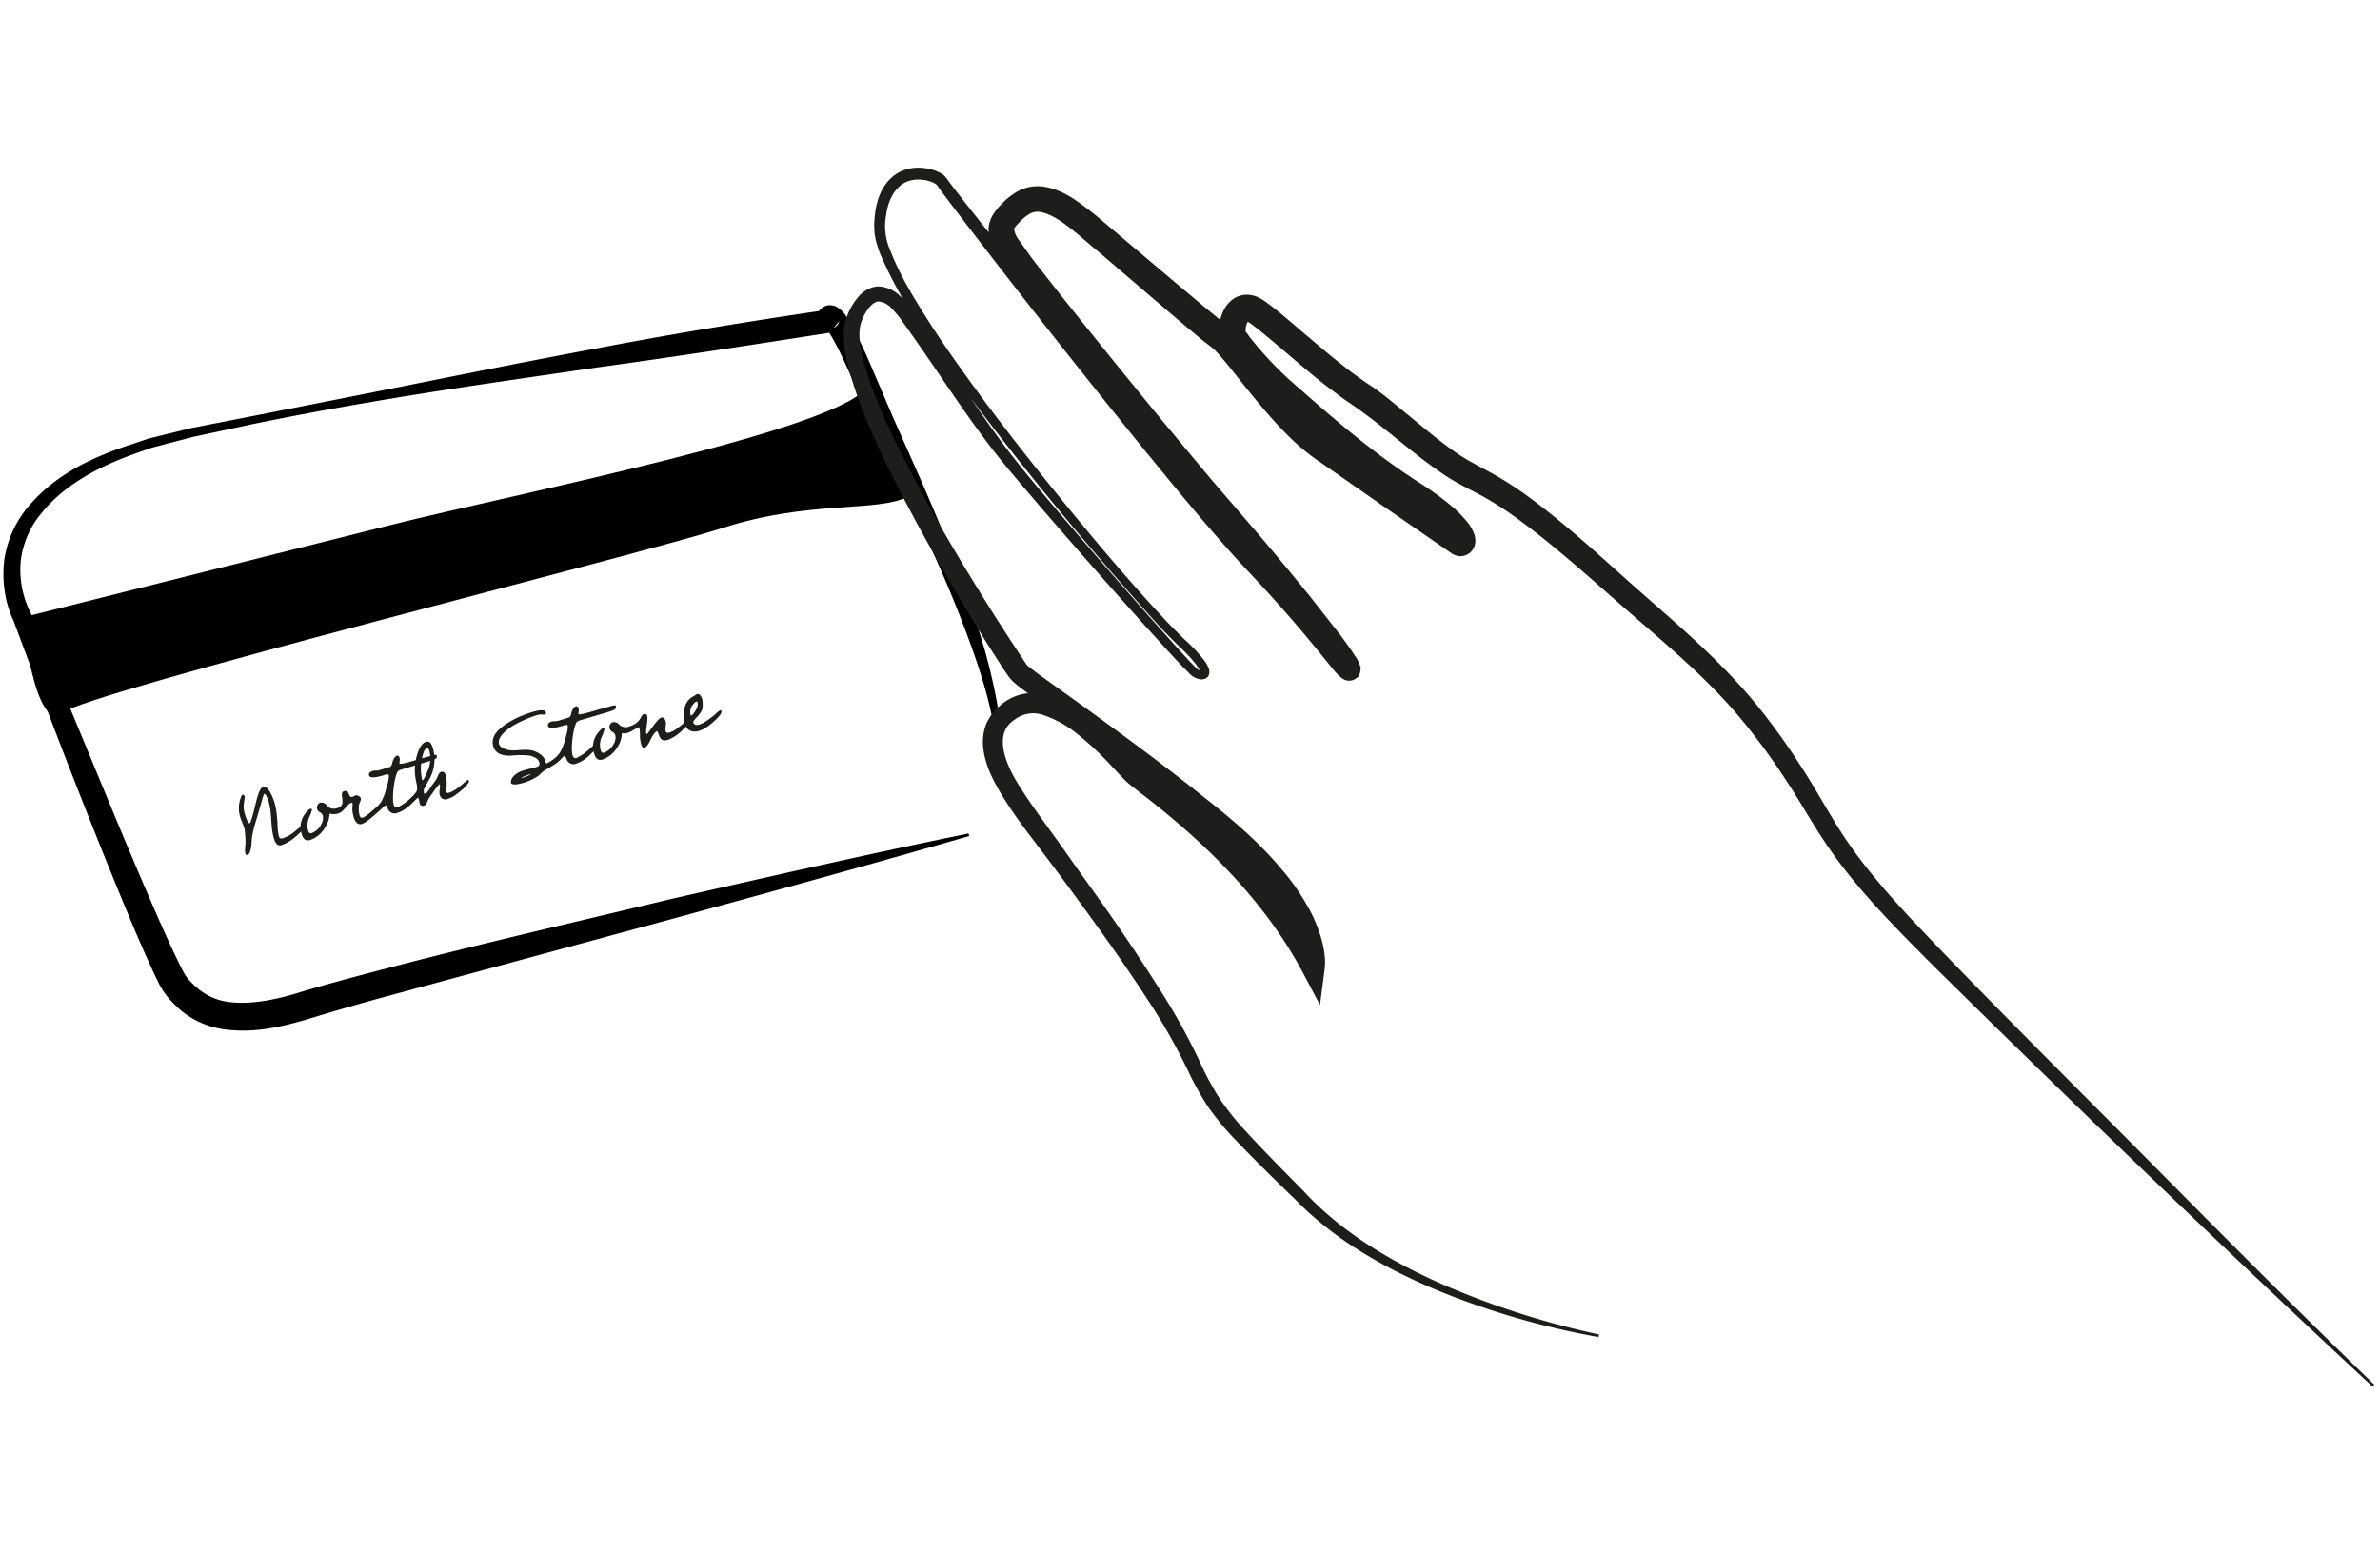 <svg id="Layer_1" data-name="Layer 1" xmlns="http://www.w3.org/2000/svg" viewBox="0 0 804.9 525.67"><title>helptobuyicon</title><path d="M337.77,261.47c-.3-14-3.84-27.56-8.47-40.67s-10-26-15.88-38.69l-18-38c-3-6.35-5.85-12.94-8.64-19.2-1.42-3.15-2.88-6.27-4.49-9.23a45.48,45.48,0,0,0-2.44-4.09c-.32-.51-1-1.21-.63-.87a.9.9,0,0,0,.27.11,2.82,2.82,0,0,0,1.28.25,3.91,3.91,0,0,0,1.66-.5,3.65,3.65,0,0,0,1-1c.56-1.07.29-.7.36-.9l-3.34,3.84c-26.08,4.07-52.2,8.12-78.38,11.7-26.15,3.84-52.34,7.49-78.38,12q-19.53,3.32-38.95,7.32l-19.36,4.15-9.52,2.49-4.75,1.25-4.61,1.65c-12.23,4.26-24.29,10.41-32.27,20.17A30.71,30.71,0,0,0,7,189.82a32.18,32.18,0,0,0,3.35,17.38l.11.21.07.18,19.8,47.84c6.58,15.94,13.17,31.88,20,47.68,3.4,7.87,6.89,15.82,10.56,23.29.45.84,1,2,1.36,2.59a12.58,12.58,0,0,0,1.32,1.92,28.85,28.85,0,0,0,4,3.84,20.26,20.26,0,0,0,9.6,4c7.32,1,15.56-.63,23.43-3,8.19-2.51,16.76-4.8,25.07-7,33.44-8.87,67.1-16.56,100.69-24.65,33.67-7.68,67.35-15.36,101.2-22.29l.21.86c-33.18,9.6-66.5,18.71-99.79,27.84l-99.87,27.08c-8.37,2.29-16.41,4.67-24.73,7.2-8.58,2.49-17.68,4.6-27.58,3.23a29.33,29.33,0,0,1-14-5.89A36.38,36.38,0,0,1,56.64,337a23.57,23.57,0,0,1-2.31-3.39c-.74-1.24-1.06-2.09-1.6-3.15-3.84-8.06-7.18-16-10.5-24-13.23-32-25.61-64.22-37.67-96.62l.19.4a34.77,34.77,0,0,1-3.17-10.44,38.5,38.5,0,0,1-.1-10.72,36.09,36.09,0,0,1,9.07-18.92c9.36-10.56,22.19-16.19,34.81-20.22l4.75-1.62,4.85-1.2,9.7-2.4,19.51-3.8,38.92-7.69C149,128.09,175,122.77,201,117.94c26-5,52.08-9.28,78.28-13.11l-3.34,3.84a6.23,6.23,0,0,1,1-3.43,4,4,0,0,1,1.42-1.38,4.19,4.19,0,0,1,2.28-.67,5.31,5.31,0,0,1,1.92.36,8,8,0,0,1,.81.46,10.5,10.5,0,0,1,2.88,3,49.84,49.84,0,0,1,2.88,5c1.68,3.25,3.18,6.48,4.61,9.75L302,141.06c5.66,12.79,11.52,25.59,16.79,38.65A396.64,396.64,0,0,1,333,219.63c3.73,13.57,6.73,27.74,5.6,41.9Z"/><path d="M7.58,208.78l124.69-31.3c41.57-10.43,152.79-32.37,161.09-46.93,0,0,23.94,32.21,13.55,37.45s-33.27,1.08-62.36,10.46S30.41,233.75,21.1,241,7.58,208.78,7.58,208.78Z"/><path d="M97.71,284.55a13.15,13.15,0,0,1-2.54,1.21c-1.64.45-2.28-1.3-2.62-2.55-1.07-3.84-.56-8-1.62-11.88-.13-.48-1-3-1.49-2.89-.26.08-.4.62-.45.83l-2,6.9c-.47,1.57-1,3.12-1.33,4.72a20.36,20.36,0,0,0-.49,2.68c-.11,1.18-.1,4.8-1.41,5.46-.44.12-.7-.12-.81-.53a7.64,7.64,0,0,1,0-2.24,26.86,26.86,0,0,0-.25-5.94c-.4-1.49-1.16-2.94-1.58-4.44a10.18,10.18,0,0,1,.47-6.58c.08-.17.23-.53.47-.6s.62.39.67.57c.14.51-.59,3.15-.22,4.62a1.84,1.84,0,0,0,.1.52v.18c.15.51,1.12,3.94,1.82,3.76.54-.16,1.79-5.77,2-6.54.35-1.28,1.18-5.39,2.61-5.77,1.83-.5,3.5,4.31,3.85,5.48q.28,1.08.48,2.19a48.14,48.14,0,0,1,.5,5.24,17.61,17.61,0,0,0,.4,3.62c.23.85.53,1.08,1.37.85a10.78,10.78,0,0,0,1.07-.42,13,13,0,0,0,2.62-1.58,37.47,37.47,0,0,1,3.14-2.47c.18,0,.29.19.33.34C103.13,280.54,98.78,284,97.71,284.55Z" style="fill:#1d1d1b"/><path d="M115.8,270.27c-.09-.88-.63-2.42.58-2.76,1.64-.45,1.2.66,1.92,1.57.26.36.37.49.89.34s.75-.4,1.15-.51a1.73,1.73,0,0,1,1.77,1.17,10.41,10.41,0,0,1-.6,1.7,4,4,0,0,0-.17,1.34,8.43,8.43,0,0,0,.24,2.45c.15.55.41,1.07,1.06.89,1.14-.31,3.72-2.79,5.32-4a3.28,3.28,0,0,1,1.09-.62.58.58,0,0,1,.2.31c.37,1.35-4.22,4.8-5.3,5.62a6.65,6.65,0,0,1-1.59.82c-1.64.46-2.43-1.17-2.79-2.48a11.23,11.23,0,0,1-.43-2.57,15.34,15.34,0,0,0,.09-1.92c0-.22-.23-.25-.51-.17-.76.25-1.92,1.76-2.45,2.29a4.13,4.13,0,0,1-2.13,1.37,5.24,5.24,0,0,1-2.61,0c-.1,0-.11.14-.1.33a11.71,11.71,0,0,1-.42,2.2,13,13,0,0,1-1.7,3.1,9.25,9.25,0,0,1-4.45,3.27c-1.76.48-2.42-.63-2.88-2.17a7.21,7.21,0,0,1-.29-3.23,8.14,8.14,0,0,1,2.23-4.34c.25-.23.66-.73,1-.8.14,0,.56,0,.6.22a11.81,11.81,0,0,1-.9,2.56,6.69,6.69,0,0,0-.37,4.66c.15.55.5,1,1.12.8a6.2,6.2,0,0,0,3.34-3.13,4,4,0,0,0,.48-2.72,1.76,1.76,0,0,0-1-1.21,1.8,1.8,0,0,1,0-3.23,2.24,2.24,0,0,1,2.09.58c.7.67.85,1.37,2.64,1.44a3.92,3.92,0,0,0,1-.15,4,4,0,0,0,1.34-.68C115.89,271.89,115.87,271.38,115.8,270.27Z" style="fill:#1d1d1b"/><path d="M147.64,256.24c-.27.59-3.76,1.5-5.87,2.12L136.39,260a7.23,7.23,0,0,0-1.5.53.84.84,0,0,0-.38.34c-1.2,1.92-2,8.88-1.4,11.08.19.69.57,1.21,1.33,1a2.67,2.67,0,0,0,.46-.2,20.33,20.33,0,0,0,4.16-3,7.66,7.66,0,0,1,1.66-1.28c.22-.06.29.08.34.26.32,1.16-1.06,2.17-1.78,2.88a11.94,11.94,0,0,1-5.13,3.33,2.48,2.48,0,0,1-3-1.5,5.76,5.76,0,0,0-.48-1,.2.2,0,0,0-.26-.09c-.78.2-2.14,2.35-3.84,2.8-.21.07-1,.19-1-.14a.75.75,0,0,1,.14-.52c.15-.19,1-.89,1.2-1.1a15.85,15.85,0,0,0,1.92-2.17,16.06,16.06,0,0,0,1.77-4.54c.33-1,1.13-3.64.84-4.67-.08-.29-.57-.24-1-.12s-.58.19-.72.24l-.66.18c-1.42.39-3.93,1-4.25-.13-.23-.84.55-1.33,1.24-1.52.85-.23,1.34,0,2.25-.27,1.17-.31,2.31-.74,3.48-1.06.8-.22.84-1.5,1.1-2.15s.8-1.52,1.35-1.67.8.32.91.74c.19.69-.13,1.55,0,1.92,0,.1.11.11.22.08a12.89,12.89,0,0,0,2.75-.55l.45-.12c1.35-.37,2.69-.78,4-1.15l4.08-1.11c.3-.09,1-.23,1.07.17A1.67,1.67,0,0,1,147.64,256.24Z" style="fill:#1d1d1b"/><path d="M153.34,269.28a9.39,9.39,0,0,1-1.92.84,1.92,1.92,0,0,1-2.55-.92,2.25,2.25,0,0,1-.17-.54c-.31-1.13.29-2.39.07-3.2,0-.08-.09-.33-.24-.29a39.81,39.81,0,0,0-2.64,3.55,9.08,9.08,0,0,0-1.59,2.95,1.18,1.18,0,0,1-.91.72,1.09,1.09,0,0,1-1.44-.58l0,0c-.1-.37-.09-.76-.2-1.16l-.08-.29c-.08-.3-.22-.69-.41-.64s-1.6,1.74-2.81,2.07c-.22.06-1,.17-1-.16a.69.69,0,0,1,.14-.5c.14-.2,1-.9,1.19-1.11a18.85,18.85,0,0,0,1.92-2.17c.69-1,.28-2.28.09-3.37a17.69,17.69,0,0,1,.28-9.3c.41-1.43,1.4-3.93,3-4.37s2.09,1.3,2.4,2.44a13.66,13.66,0,0,1-1.05,9.8c-.26.46-2,3.58-2.09,4v.3a3.69,3.69,0,0,0,.06.81c.06.22.26.21.44.16l.29-.08a9.79,9.79,0,0,0,1.59-2.2l1-1.37a15.43,15.43,0,0,0,1-1.47c.34-.65.68-2,1.48-2.22s1.31.31,1.53,1.12a13.56,13.56,0,0,1,.36,2.77c0,.61-.14,2.75-.07,3s.5.25.76.18c2.78-.76,5.76-4.16,6.5-4.37.15,0,.3.2.34.34C158.82,265.3,154.42,268.6,153.34,269.28Zm-9-16.32c-.55.15-1,1.08-1.11,1.56a16.59,16.59,0,0,0-.54,8.75v.24c0,.09.13.32.27.28.48-.14,1.57-2.88,1.78-3.4a10.58,10.58,0,0,0,.51-6.36c-.1-.41-.36-1.25-.91-1.09Z" style="fill:#1d1d1b"/><path d="M184.13,260.53c-.91.57-1.57,1.49-2.51,2.07a18.09,18.09,0,0,1-4.9,2.17c-.7.19-3.63,1-3.93-.14a2.85,2.85,0,0,1,.9-2.18c1.26-1.4,2.88-1.85,4.7-2.34.84-.23,1.7-.39,2.54-.62,1.06-.29,1.78-.52,1.42-1.85A2.8,2.8,0,0,0,180.6,256a5.65,5.65,0,0,0-1.51-.53,28.18,28.18,0,0,0-6,0c-2.58.17-5.52-.33-6.32-3.25a5.42,5.42,0,0,1,0-2.5c.73-3.23,6.49-6.42,9.32-7.55a36.75,36.75,0,0,1,4.45-1.58c.73-.19,3.72-1,4.06.19.08.29.13.66-.22.76-.63.17-1.49-.1-2.34.13a36.62,36.62,0,0,0-6.09,2.38c-2.37,1.13-5.31,2.89-6.72,5.15a3.1,3.1,0,0,0-.49,2.25c.49,1.79,3.35,2.3,4.91,2.27,3.17-.07,5.68-.81,8.64,1a5,5,0,0,1,2.24,2.73c.06.18.06.34.1.49s.09.2.24.16a15.9,15.9,0,0,0,3.3-2.16,20.76,20.76,0,0,1,1.92-1.59.41.41,0,0,1,.37.33C191,256.81,185.74,259.57,184.13,260.53Zm-4.67,1.2a16.34,16.34,0,0,0-3.23,1.28.49.49,0,0,0,.24,0h.14a14.89,14.89,0,0,0,3-1.23s0-.11-.24,0Z" style="fill:#1d1d1b"/><path d="M208.13,239.62c-.27.58-3.75,1.5-5.86,2.12l-5.38,1.59a8,8,0,0,0-1.51.54.81.81,0,0,0-.38.33c-1.19,1.92-2,8.89-1.39,11.08.18.69.56,1.22,1.33,1a1.82,1.82,0,0,0,.45-.2,20,20,0,0,0,4.17-3,7.6,7.6,0,0,1,1.65-1.28c.22-.06.3.07.35.26.31,1.17-1.06,2.18-1.78,2.88a12.12,12.12,0,0,1-5.14,3.33,2.47,2.47,0,0,1-3-1.51,7.08,7.08,0,0,0-.48-1.05.22.22,0,0,0-.26-.08c-.77.21-2.15,2.36-3.8,2.81-.22.06-1,.17-1-.15a.59.59,0,0,1,.13-.51c.13-.19,1-.89,1.18-1.11a14.14,14.14,0,0,0,1.92-2.17,16.17,16.17,0,0,0,1.79-4.54c.32-1,1.12-3.65.84-4.67-.08-.29-.58-.23-1-.12l-.72.24-.66.18c-1.42.4-3.93,1-4.24-.13-.22-.84.54-1.33,1.24-1.52s1.33,0,2.24-.26c1.17-.32,2.31-.75,3.48-1.07.81-.22.85-1.49,1.1-2.14s.8-1.53,1.35-1.67.8.32.91.72c.19.7-.11,1.57,0,1.93,0,.1.12.12.22.09a13.65,13.65,0,0,0,2.76-.56l.44-.12c1.35-.37,2.69-.78,4-1.15l4.17-1.15c.3-.07,1-.22,1.06.19A1.49,1.49,0,0,1,208.13,239.62Z" style="fill:#1d1d1b"/><path d="M216.06,245.87a13.84,13.84,0,0,0-2.33,1.27,8.15,8.15,0,0,1-1.84.74,3,3,0,0,1-1.48,0c-.11,0-.12.16-.11.35a11.07,11.07,0,0,1-.41,2.2,12.68,12.68,0,0,1-1.71,3.1,9.18,9.18,0,0,1-4.44,3.27c-1.75.48-2.41-.64-2.84-2.17a7.22,7.22,0,0,1-.29-3.23,8.2,8.2,0,0,1,2.22-4.34c.25-.23.67-.73,1-.82s.56,0,.61.23a11.21,11.21,0,0,1-.9,2.57,6.67,6.67,0,0,0-.37,4.65c.15.56.49,1,1.12.8a6.2,6.2,0,0,0,3.35-3.12,4.06,4.06,0,0,0,.47-2.73,1.81,1.81,0,0,0-1-1.21,1.79,1.79,0,0,1,0-3.22,2.21,2.21,0,0,1,2.09.57,3.3,3.3,0,0,0,2.8,1.08c3-.84,3.55-1.68,4.13-2.31a9.07,9.07,0,0,0,.62-1,2.57,2.57,0,0,1,.88-1.08c.52-.13,1.08-.1,1.24.49.39,1.43-.6,5-.31,6.06,0,0,.07.22.18.18.47-.12,3.56-5.21,4.9-5.59.81-.22,1.3.59,1.48,1.25.31,1.1-.25,2.23,0,3.3.16.58.6.7,1.14.54,1.72-.47,3.11-1.71,4.62-2.88a10.36,10.36,0,0,1,2.14-1.65.69.69,0,0,1,.22.34c.23.84-1.56,2.47-2.12,3a14,14,0,0,1-5,3.54,2.51,2.51,0,0,1-.46.16c-2.79.77-2.71-2.25-3.34-2.88a.21.21,0,0,0-.21-.06c-.77.21-2,2.53-2.31,3.23s-1,2-1.8,2.26-1-.66-1.17-1.21a12.21,12.21,0,0,1-.4-2.33,27.4,27.4,0,0,0-.15-3.14C216.2,246,216.13,245.85,216.06,245.87Z" style="fill:#1d1d1b"/><path d="M243.44,241.81c-1.37,1.87-4.88,4.72-7.06,5.32s-4.11-.09-4.74-2.36a10.58,10.58,0,0,1-.31-2.69,8.11,8.11,0,0,1,.55-3.84,5.71,5.71,0,0,1,2.18-2.58,6.74,6.74,0,0,0,1.28-.78,2,2,0,0,1,.42-.2c.91-.25,1.51,1,1.7,1.63a4.48,4.48,0,0,1,.17,1.21c.1,2.33-.18,2.88-1.73,4.71-.26.32-1.58,1.54-1.45,2,.26,1,1.28,1,2.09.72a7.38,7.38,0,0,0,2.14-1.06,31.26,31.26,0,0,0,2.88-2.11c.55-.43,1-1,1.59-1.38a1.88,1.88,0,0,1,.44-.24c.22-.06.36,0,.41.2A1.92,1.92,0,0,1,243.44,241.81Zm-7.95-4.61a1.92,1.92,0,0,0-.86.71,4,4,0,0,0-1.08,3.84c0,.11.06.22.2.17.63-.16,1.92-2.28,2.07-2.88a3.1,3.1,0,0,0,.11-1.45C235.88,237.28,235.71,237.13,235.49,237.2Z" style="fill:#1d1d1b"/><path d="M540.63,452.07a266.1,266.1,0,0,1-54.54-15.81c-17.44-7.29-34.57-16.86-48-30.66-6.8-6.58-13.57-13.16-20.17-20.09a96.19,96.19,0,0,1-9.28-11.16,100.74,100.74,0,0,1-7-12.61,205.82,205.82,0,0,0-13.92-24.36c-5.13-7.86-10.49-15.6-16-23.27s-11.07-15.25-16.73-22.8S343.4,276.45,338.32,268c-2.46-4.25-4.89-8.76-5.7-14.31a17.54,17.54,0,0,1,.8-8.65,16.18,16.18,0,0,1,2.29-3.89l1.43-1.7,1.64-1.36a16.8,16.8,0,0,1,8-3.6,24,24,0,0,1,4.4-.12c1.38.24,2.78.48,4.1.84a43.62,43.62,0,0,1,13.45,7.42,107.73,107.73,0,0,1,10.87,9.84l4.92,5.13a20.89,20.89,0,0,0,2.27,2.14l2.71,2.12c7.52,5.76,15,11.77,22.08,18.32,14.05,13,26.75,27.92,36,45.13l-7.29,1.11a14.72,14.72,0,0,0-.16-3.11,21.13,21.13,0,0,0-.81-3.69,42.52,42.52,0,0,0-2.95-7.36,74.08,74.08,0,0,0-9.3-13.65c-7.16-8.65-15.73-15.94-24.84-23.17-18-14.58-36.61-28.07-55.55-41.75-1.2-.9-2.36-1.75-3.65-2.88a11.27,11.27,0,0,1-2.07-2.29l-1.27-1.83-4.75-7.37q-4.67-7.42-9.13-14.91c-6-10-11.78-20.12-17.28-30.41s-10.76-20.75-15.29-31.61a142,142,0,0,1-5.92-16.73,54.79,54.79,0,0,1-1.8-9c-.23-3.11-.48-6.39,1-9.92l-.07.18a21.59,21.59,0,0,1,3.74-6.43c1.56-1.92,4.4-3.91,7.68-3.61a11.45,11.45,0,0,1,7.11,3.78,38.19,38.19,0,0,1,4.32,5.42c5,7.15,9.7,14.41,14.46,21.65s9.6,14.4,14.69,21.31,10.63,13.55,16.21,20.16q16.75,19.8,34,39.24l8.64,9.66,4.38,4.8,2.21,2.32c.77.75,1.12,1.26,1.92,1.41.32.14.72,0,.37.14a.57.57,0,0,0-.27.42,1.22,1.22,0,0,0-.06-.26,10.44,10.44,0,0,0-1.42-2.35,49.91,49.91,0,0,0-4.25-4.71c-3.05-2.88-6.27-6.11-9.15-9.29-23.23-25.82-45.43-52.47-66-80.42-5.12-7-10.11-14.13-14.84-21.44A139,139,0,0,1,297.6,85.65,30.13,30.13,0,0,1,295.78,79a29.92,29.92,0,0,1,.19-7c.55-4.45,2.22-9.38,6.31-12.58s9.69-3.35,14.24-1.63c1.17.61,2.33.75,3.67,2.59L322,62.86,326,68q32.16,40.77,65.35,80.72c11.12,13.24,22.29,26.53,34.06,38.93q9.12,9.36,17.81,19.15c2.88,3.26,5.76,6.59,8.51,9.93l4.14,4.93a18.11,18.11,0,0,0,1.8,1.92,3.27,3.27,0,0,0-.85-.31,3.18,3.18,0,0,0-2.56.74c-1,.18-1.18,3.44-1,2.8a1.11,1.11,0,0,0,.08.3l-.08-.17a2.69,2.69,0,0,0-.28-.48c-4.37-6.64-10.2-13.5-15.58-20.09s-11.12-13.21-16.78-19.72l-17.18-19.5c-5.69-6.58-11.25-13.23-16.81-19.9q-16.65-20-33-40.24l-8.18-10.2c-1.36-1.74-2.65-3.35-4.08-5.31l-3.84-5.35c-1.26-1.92-3-4.36-3.2-8.26s2.8-7.33,4.17-8.65a22.63,22.63,0,0,1,6.32-4.89,14.31,14.31,0,0,1,9-1.09c5.67,1.17,9.56,4.07,13.28,6.83s6.79,5.56,10.17,8.36l19.87,16.78,9.92,8.33,4.95,4.06,2.42,1.92a23.77,23.77,0,0,1,3,2.5c3.48,3.55,6,6.89,8.77,10.28s5.42,6.72,8.2,9.89,5.62,6.31,8.55,9.18a63.81,63.81,0,0,0,9.61,7.73l21.12,14.77,21.13,14.78.66.46.33.23c.49.28-.82-.49-1.39-.42a4.3,4.3,0,0,0-3.77,1.5,3.76,3.76,0,0,0-1,2.2,2.6,2.6,0,0,0,.06,1,6.78,6.78,0,0,0-.87-1.31,33.32,33.32,0,0,0-3.91-4A93.29,93.29,0,0,0,475,171c-14.87-9.6-28.39-21-41.29-32.54A126.9,126.9,0,0,1,415.12,119l-1.06-1.47a9.5,9.5,0,0,1-1.33-2.47,11.29,11.29,0,0,1-.36-5.29,14.88,14.88,0,0,1,1.26-4.43,10.53,10.53,0,0,1,3.6-4.38,8.25,8.25,0,0,1,6.72-1,9.2,9.2,0,0,1,2.52,1.07,15.19,15.19,0,0,1,1.73,1.14c1.93,1.39,3.67,2.79,5.37,4.19,6.72,5.63,13.19,11.34,19.85,16.63,3.4,2.72,6.51,5,10.29,7.51s7.11,5.37,10.5,8.14c6.72,5.49,13.27,11.19,20.1,15.65,3.35,2.13,7.22,4,11.13,6.22a116,116,0,0,1,11.3,7.32c14.32,10.5,26.89,22.52,39.87,33.89s26.32,22.89,37.55,36.67a226.17,226.17,0,0,1,15.36,21.41c4.8,7.37,8.92,15.09,13.51,22.16,9.27,14.16,21.26,26.68,33.2,39.12,24,24.88,48.64,49.3,73,73.89s48.86,49.19,73.74,73.19l-.56.69Q726.2,398.08,652.31,325c-12.21-12.3-24.59-24.71-34.57-39.42-5-7.37-9.13-14.91-13.86-22A219.22,219.22,0,0,0,588.74,243c-10.83-13.05-24-24.08-37.11-35.47s-25.86-23.14-39.61-33a109.71,109.71,0,0,0-10.57-6.72c-3.66-2-7.6-3.84-11.6-6.34-7.74-5-14.33-10.67-21.07-16-3.35-2.68-6.72-5.29-10.12-7.68-1.62-1.14-3.59-2.42-5.38-3.76s-3.58-2.67-5.31-4c-6.93-5.47-13.45-11.27-20-16.69-1.64-1.36-3.3-2.67-4.87-3.84a6.23,6.23,0,0,0-1-.65,1.22,1.22,0,0,0-.44-.22c-.18,0,.37,0,.52-.17a5.69,5.69,0,0,0-.88,2.46c0,1.92-.54.22,1.05,2.65a118.1,118.1,0,0,0,17.36,18c12.95,11.48,26,22.46,40.33,31.64a103.22,103.22,0,0,1,11,8,41,41,0,0,1,5.18,5.28,13.77,13.77,0,0,1,2.41,4.27,6.89,6.89,0,0,1,.32,2.51,5,5,0,0,1-1.17,2.94,5,5,0,0,1-4.46,1.81,6.43,6.43,0,0,1-2.13-.74l-.34-.24-.67-.46-21.61-14.92-21.51-15a71.65,71.65,0,0,1-10.62-8.57c-3.27-3.16-6.25-6.48-9.13-9.84s-5.61-6.78-8.31-10.16-5.44-6.91-8-9.56c-.74-.85-3-2.39-4.68-3.79l-5.06-4.21-9.92-8.44L371.58,85.19c-6.6-5.36-13.21-12.06-19.33-13.44a5.59,5.59,0,0,0-3.67.36,14.8,14.8,0,0,0-3.84,3.07c-1.66,1.68-1.7,2-1.76,2.49a8.4,8.4,0,0,0,1.69,3.58l3.71,5.23c1.11,1.54,2.51,3.34,3.84,5l8,10.17Q376.4,121.93,392.89,142l16.59,19.91,16.94,19.69q8.43,9.94,16.64,20.07l8.08,10.29A127.33,127.33,0,0,1,459,222.89c.17.32.31.53.5,1l.26.58a6.94,6.94,0,0,1,.33,1.07c.26-.41,0,3.19-1.14,3.56a4,4,0,0,1-3.31,1,5,5,0,0,1-2.24-1.12,23.57,23.57,0,0,1-2.66-2.81L446.56,221q-4.08-5-8.26-9.91Q429.89,201.33,421,192c-11.92-12.88-22.86-26.28-33.85-39.72q-32.79-40.4-64.34-81.7l-3.93-5.2c-.63-.82-1.33-1.79-2-2.8a6,6,0,0,0-1.66-1c-3.47-1.37-7.69-1.21-10.51,1s-4.48,6-5,10a20,20,0,0,0,1.28,11.87c3,7.85,7.46,15.31,12.05,22.57s9.55,14.4,14.61,21.36c10.13,14,20.82,27.61,31.74,41s22.08,26.67,33.85,39.32c2.95,3.21,5.87,6.11,9.13,9.15a54,54,0,0,1,4.5,4.94,12.05,12.05,0,0,1,1.92,3.21,3.74,3.74,0,0,1,.21,1.33,3.26,3.26,0,0,1-.22,1,2.69,2.69,0,0,1-.73.88,3.32,3.32,0,0,1-2.78.33,6.7,6.7,0,0,1-3.34-2.17L399.54,225l-4.44-4.8-8.73-9.6Q369,191.24,352,171.55c-5.63-6.66-11.39-13.18-16.71-20.1s-10.28-14.06-15.17-21.22-9.74-14.32-14.77-21.31a32.44,32.44,0,0,0-3.84-4.67,6.7,6.7,0,0,0-4-2.29c-2.24-.44-5,3.38-6.15,6.72l-.08.19c-1.44,4.1-.14,10.08,1.35,15.32a136.76,136.76,0,0,0,6,16c4.58,10.49,10,20.72,15.55,30.81s11.52,20,17.61,29.84q4.58,7.37,9.29,14.63l4.75,7.22,1.18,1.76a3.17,3.17,0,0,0,.85.9c1,.79,2.1,1.65,3.22,2.49,18.77,13.44,37.82,27.06,56,41.61,9.08,7.14,18.37,14.91,26.08,24.13a76.66,76.66,0,0,1,10.28,15.08,50.39,50.39,0,0,1,3.45,8.8,30.22,30.22,0,0,1,1,4.8,19.61,19.61,0,0,1,.07,5.57l-1.55,11.95-5.76-10.86c-8.58-16.22-20.62-30.6-34.15-43.31a279,279,0,0,0-21.43-18l-2.88-2.26a29.71,29.71,0,0,1-2.88-2.73l-4.8-5.13a102.59,102.59,0,0,0-10.07-9.25,36.88,36.88,0,0,0-11.15-6.32A10.36,10.36,0,0,0,343,243.42c-6.64,4.3-3.61,13.53,1,21.13s10.56,15.24,16,23,11,15.36,16.43,23.18,10.66,15.68,15.73,23.72A212.25,212.25,0,0,1,406,359.48a94.82,94.82,0,0,0,6.64,12.21,90.25,90.25,0,0,0,8.64,10.76c6.32,6.9,13,13.56,19.62,20.32,12.71,13.76,29.06,23.46,46.18,31.14a280.27,280.27,0,0,0,53.68,17.28Z" style="fill:#1d1d1b"/></svg>